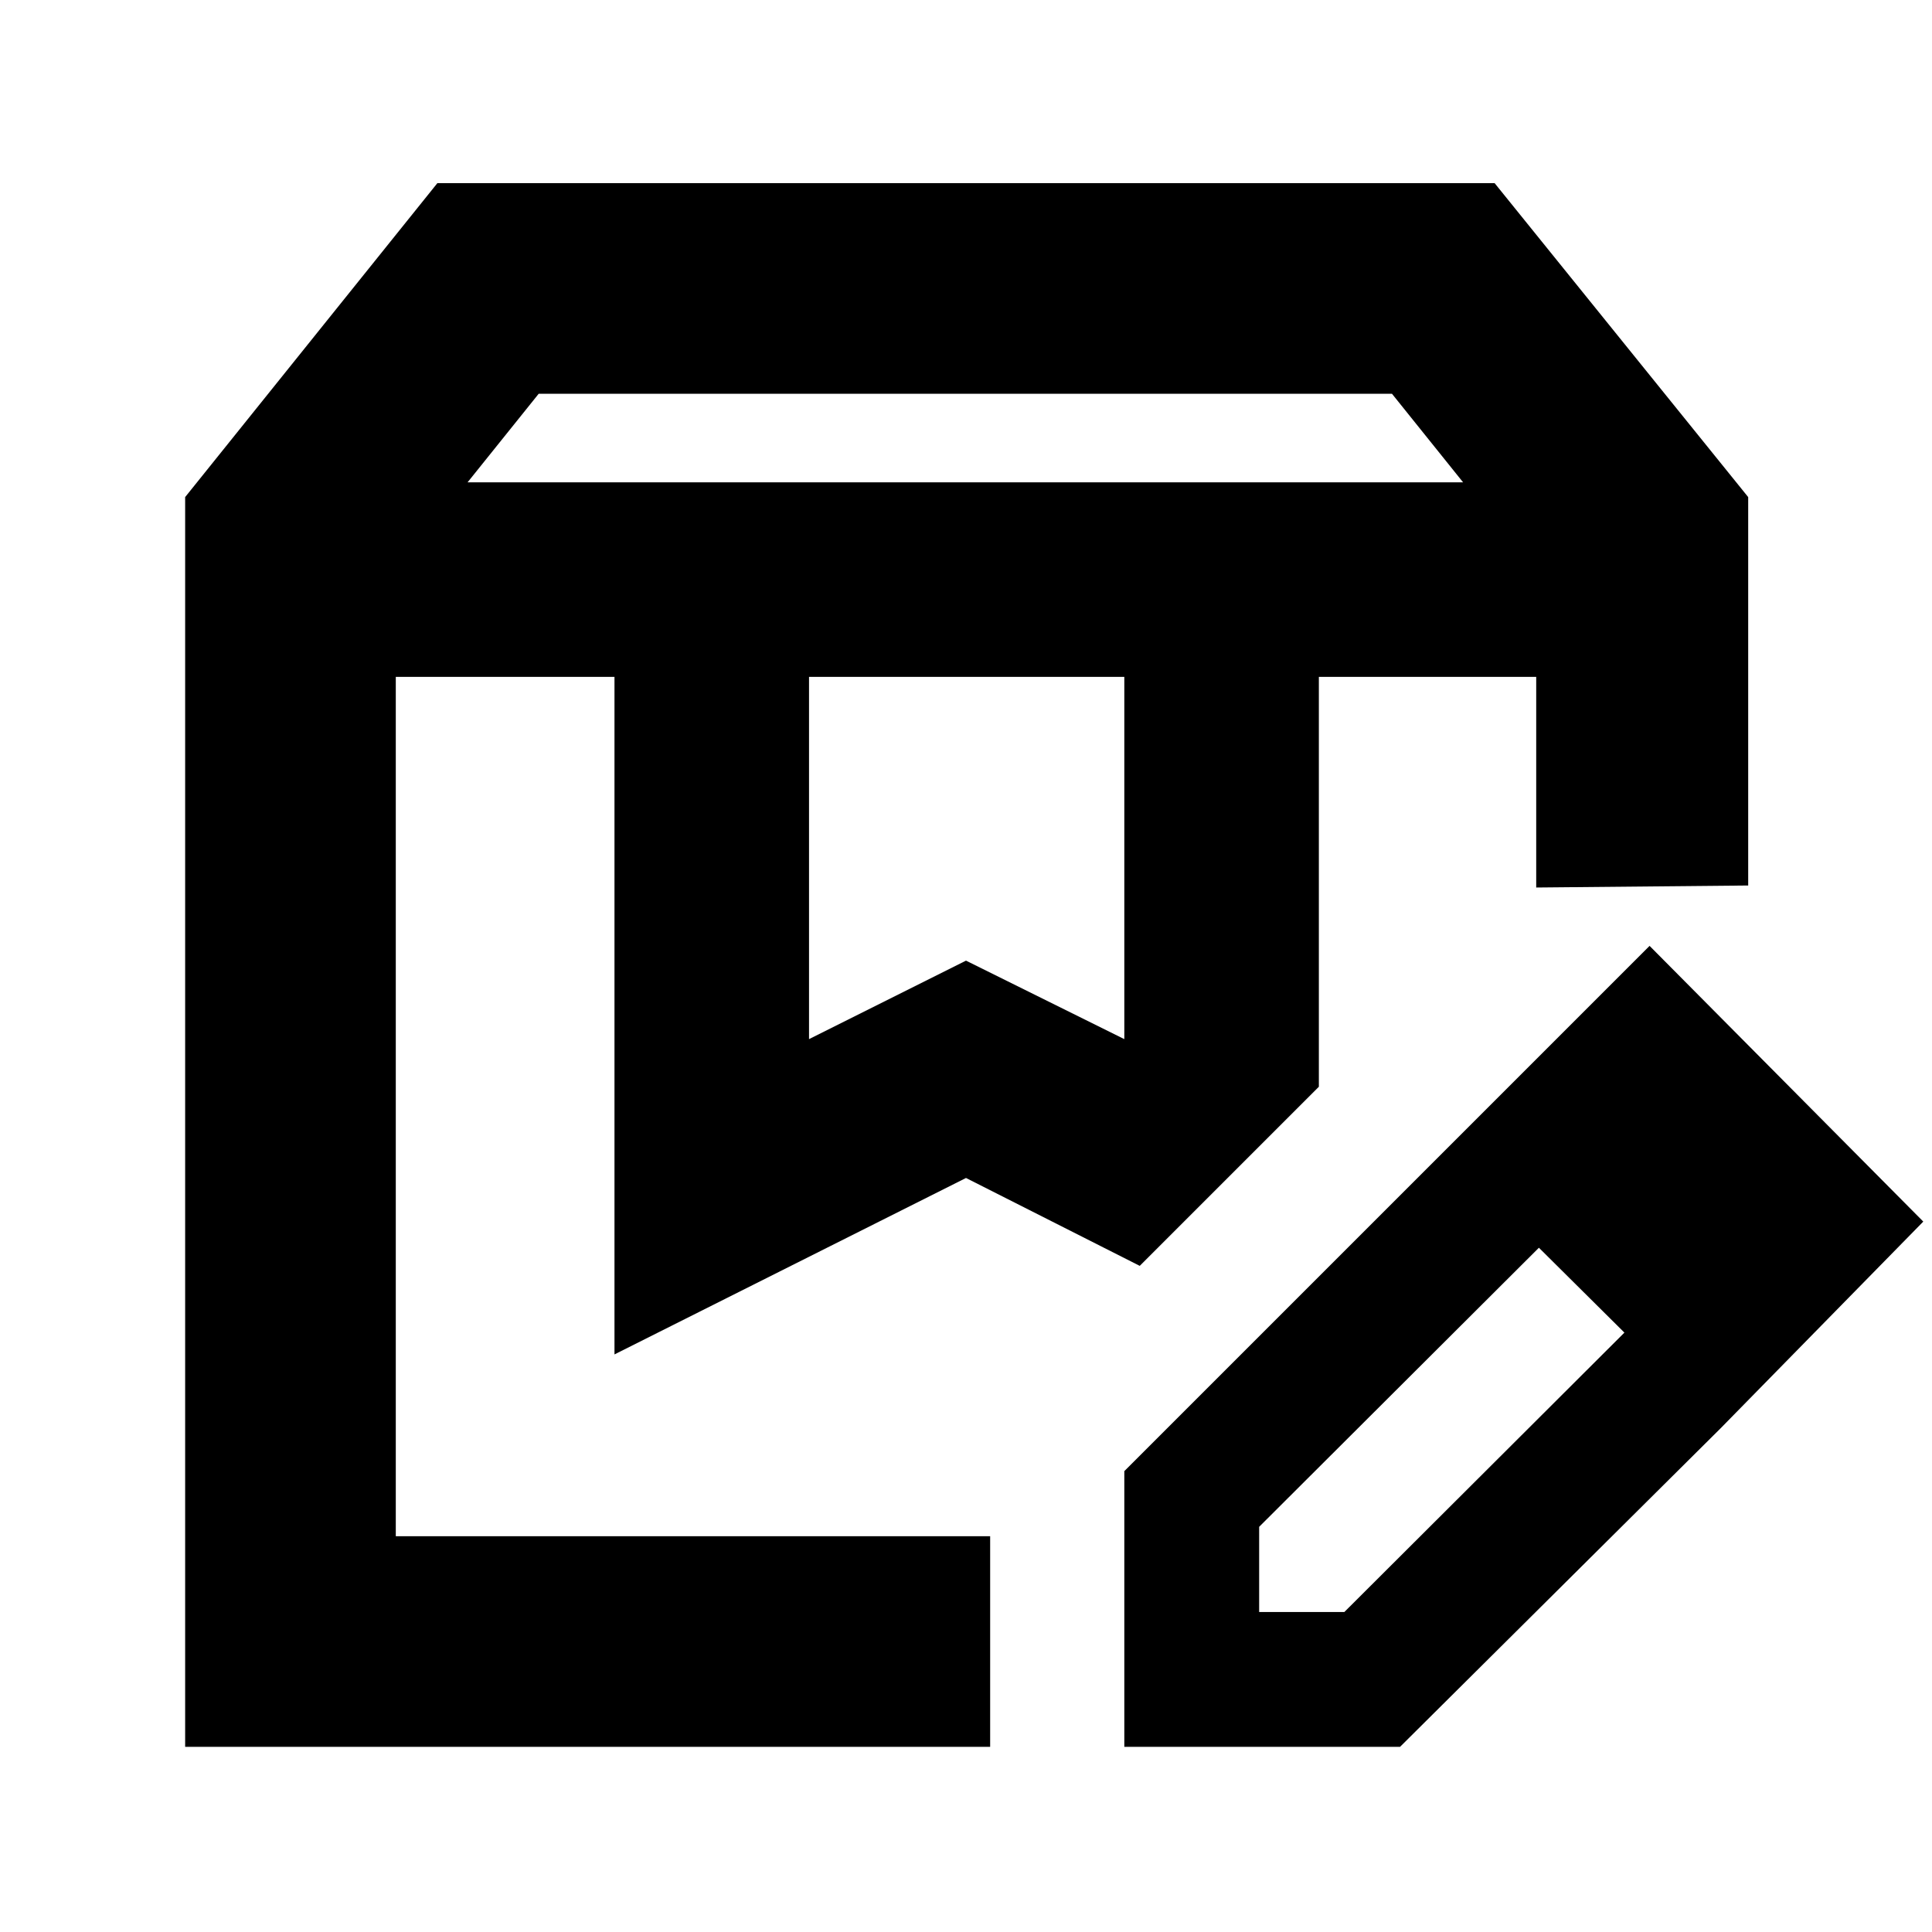 <svg xmlns="http://www.w3.org/2000/svg" height="40" viewBox="0 -960 960 960" width="40"><path d="M232.333-720.334h494.668l-35.334-44H267.666l-35.333 44ZM402-443.666l78-39 78.667 39v-180.002H402v180.002ZM92-92v-621l125.333-156h525.334l126 156v193l-105.333 1.001v-104.669H655.333v203.67L566.335-331 480-374.667 305.333-287v-336.668H196.666v427.002h295.335V-92h-400Zm563.333-531.668h108.001-108.001Zm-458.667 0h369.669-369.669ZM558.667-92v-137l158.334-158.333 48.333 46.666-139.667 139.334V-159H668l139.667-139.333L855-250.334 695.667-92h-137ZM855-250.334 717.001-387.333 819.667-490l136 137L855-250.334Z"/></svg>